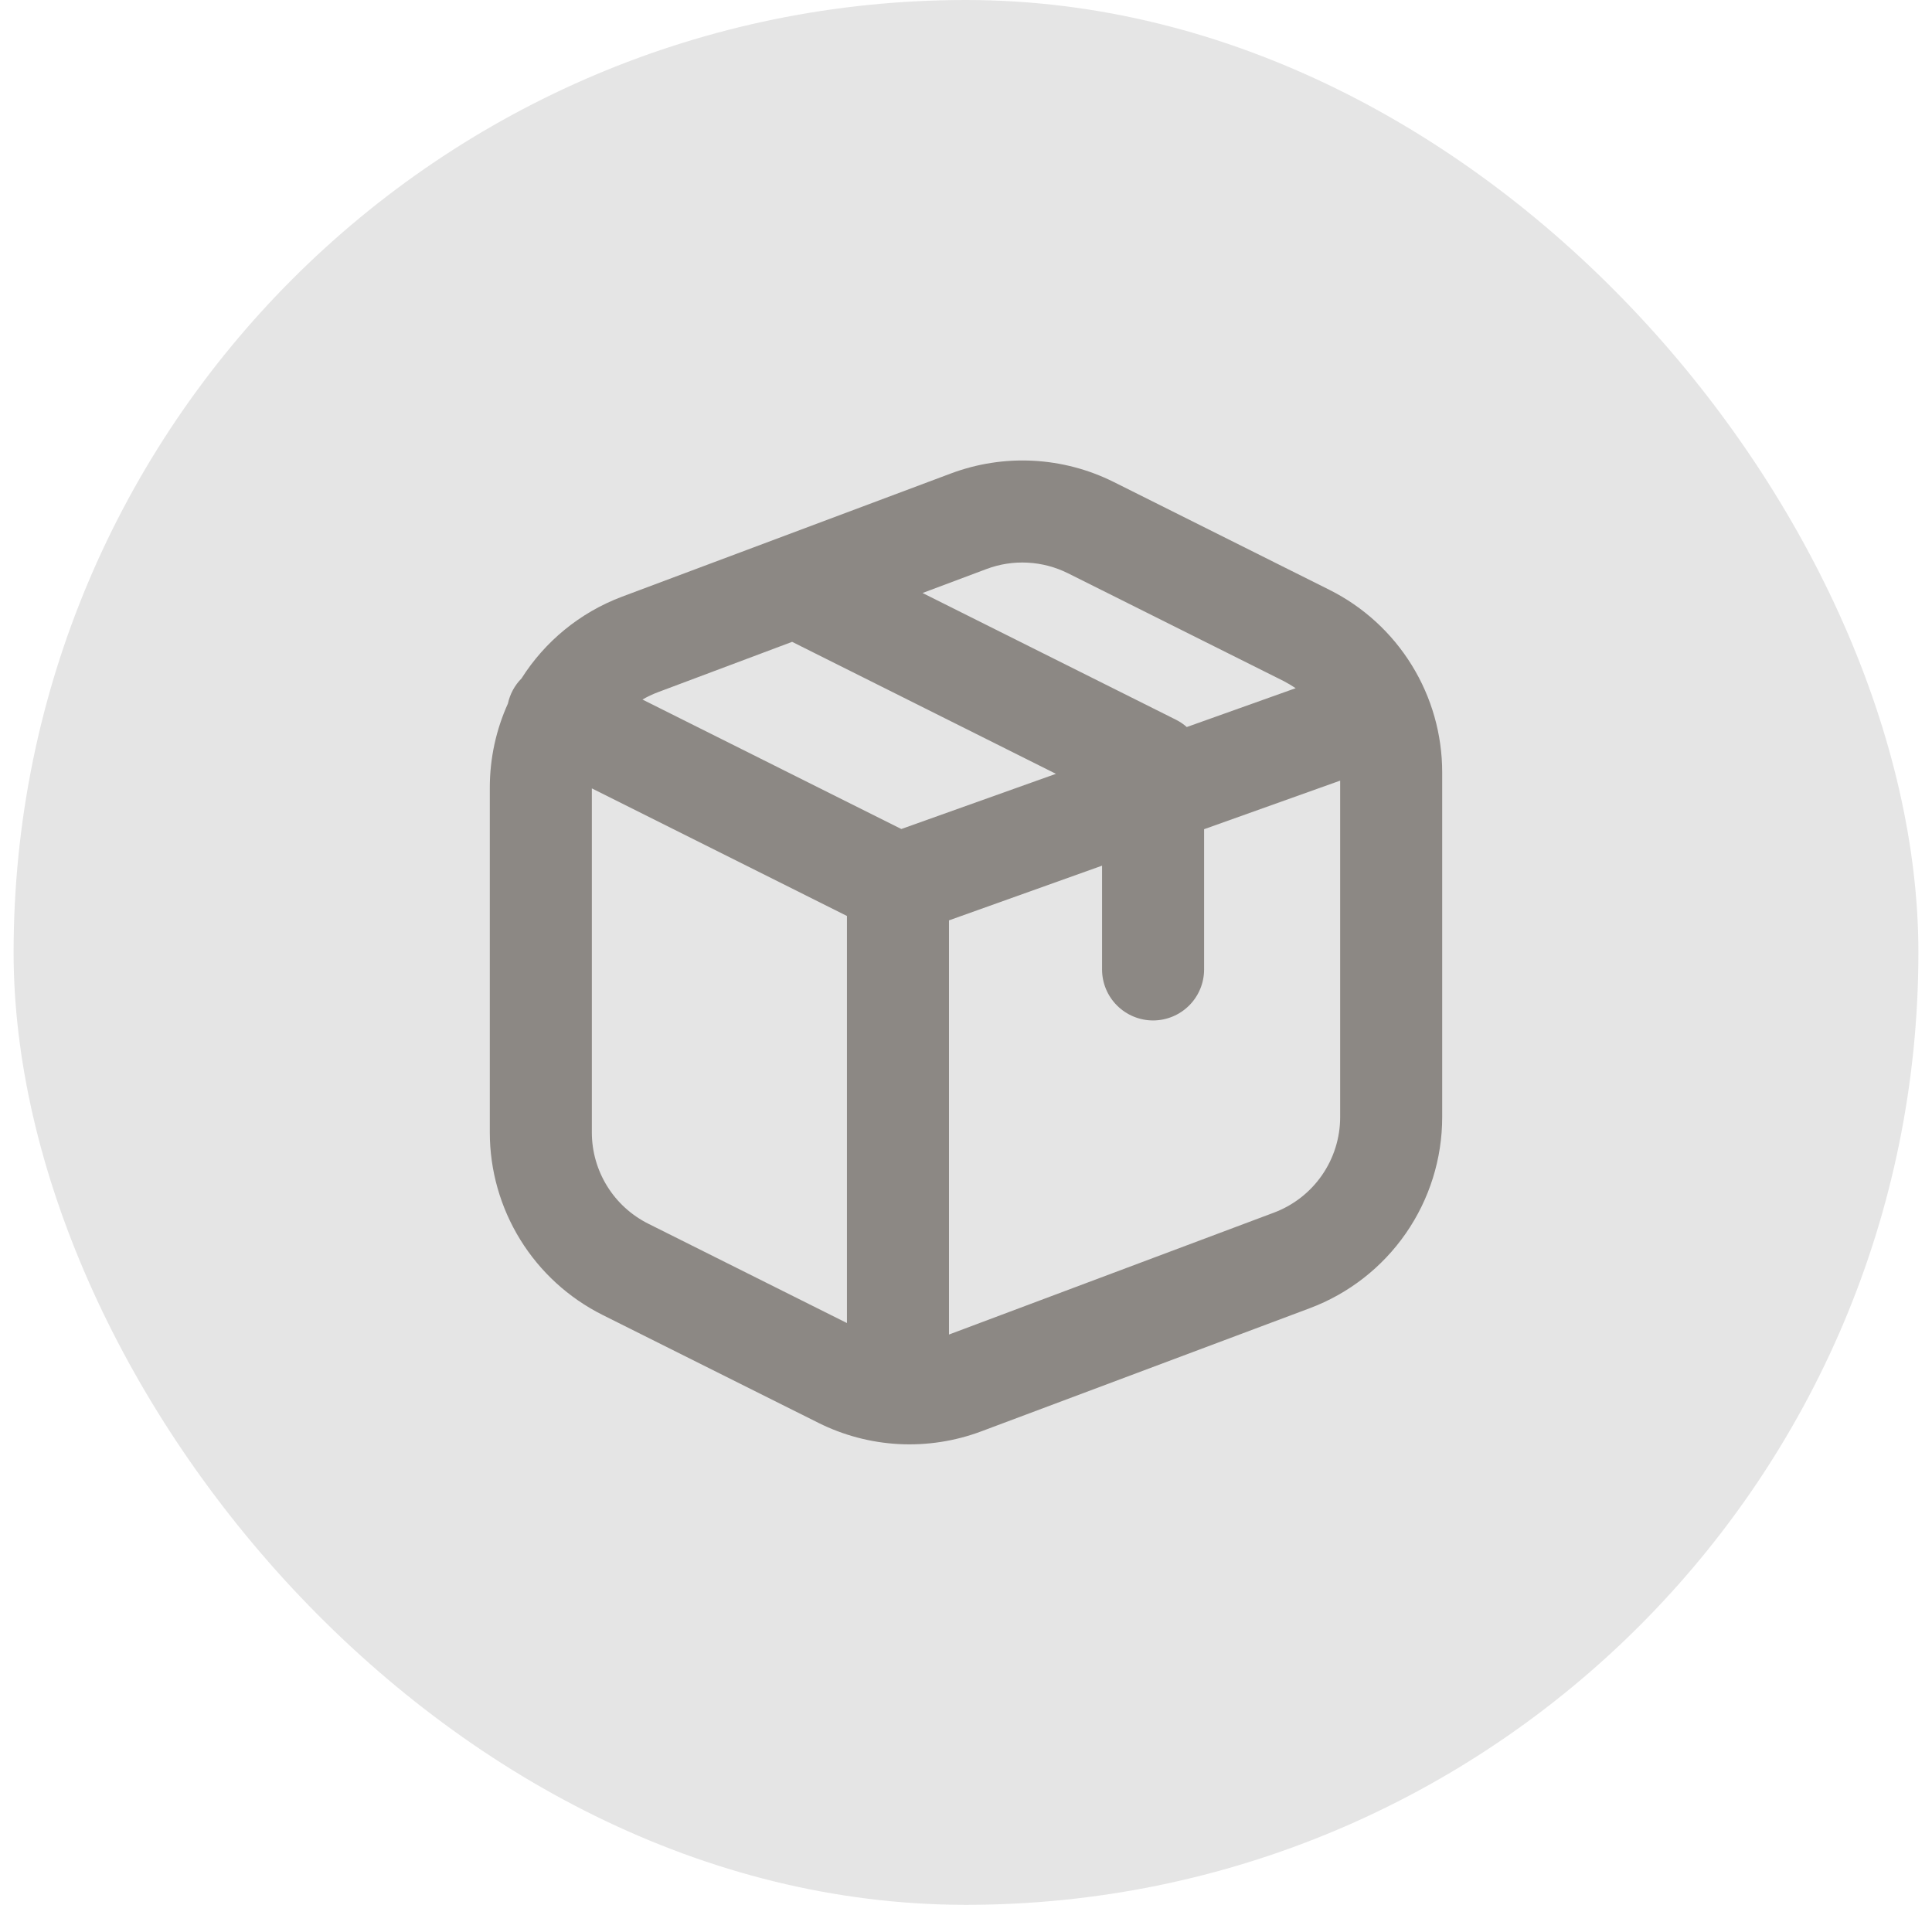 <svg width="71" height="70" viewBox="0 0 71 70" fill="none" xmlns="http://www.w3.org/2000/svg">
<rect x="0.5" width="70" height="70" rx="35" fill="#E5E5E5"/>
<path fill-rule="evenodd" clip-rule="evenodd" d="M49.25 41.052V28.687L44.25 30.472V35.625C44.25 36.122 44.053 36.599 43.701 36.95C43.349 37.302 42.872 37.5 42.375 37.5C41.878 37.5 41.401 37.302 41.049 36.95C40.697 36.599 40.5 36.122 40.5 35.625V31.812L34.875 33.822V49.042L46.818 44.562C47.532 44.294 48.148 43.814 48.582 43.187C49.017 42.56 49.25 41.815 49.25 41.052ZM43.615 26.717L47.615 25.29C47.474 25.196 47.328 25.109 47.178 25.03L39.248 21.067C38.786 20.837 38.283 20.704 37.768 20.677C37.253 20.649 36.738 20.729 36.255 20.91L33.903 21.792L43.212 26.447C43.362 26.522 43.496 26.612 43.612 26.717M29.11 23.587L38.805 28.437L33.123 30.465L23.61 25.707C23.79 25.602 23.982 25.511 24.185 25.435L29.11 23.587ZM31.125 33.66L21.75 28.972V41.615C21.75 42.311 21.944 42.994 22.311 43.587C22.677 44.18 23.202 44.658 23.825 44.97L31.125 48.62V33.66ZM18 28.947C18 27.857 18.235 26.807 18.665 25.857C18.74 25.507 18.913 25.186 19.165 24.932C20.02 23.582 21.302 22.512 22.865 21.925L34.943 17.4C35.908 17.038 36.938 16.878 37.968 16.932C38.997 16.986 40.005 17.251 40.928 17.712L48.858 21.677C50.103 22.3 51.15 23.258 51.881 24.443C52.613 25.627 53 26.992 53 28.385V41.052C53 42.579 52.534 44.069 51.664 45.324C50.794 46.579 49.562 47.539 48.133 48.075L36.062 52.6C35.097 52.962 34.066 53.121 33.036 53.068C32.006 53.014 30.998 52.748 30.075 52.287L22.145 48.322C20.899 47.699 19.852 46.742 19.12 45.557C18.388 44.372 18 43.007 18 41.615V28.947Z" fill="#8C8884"/>
</svg>
